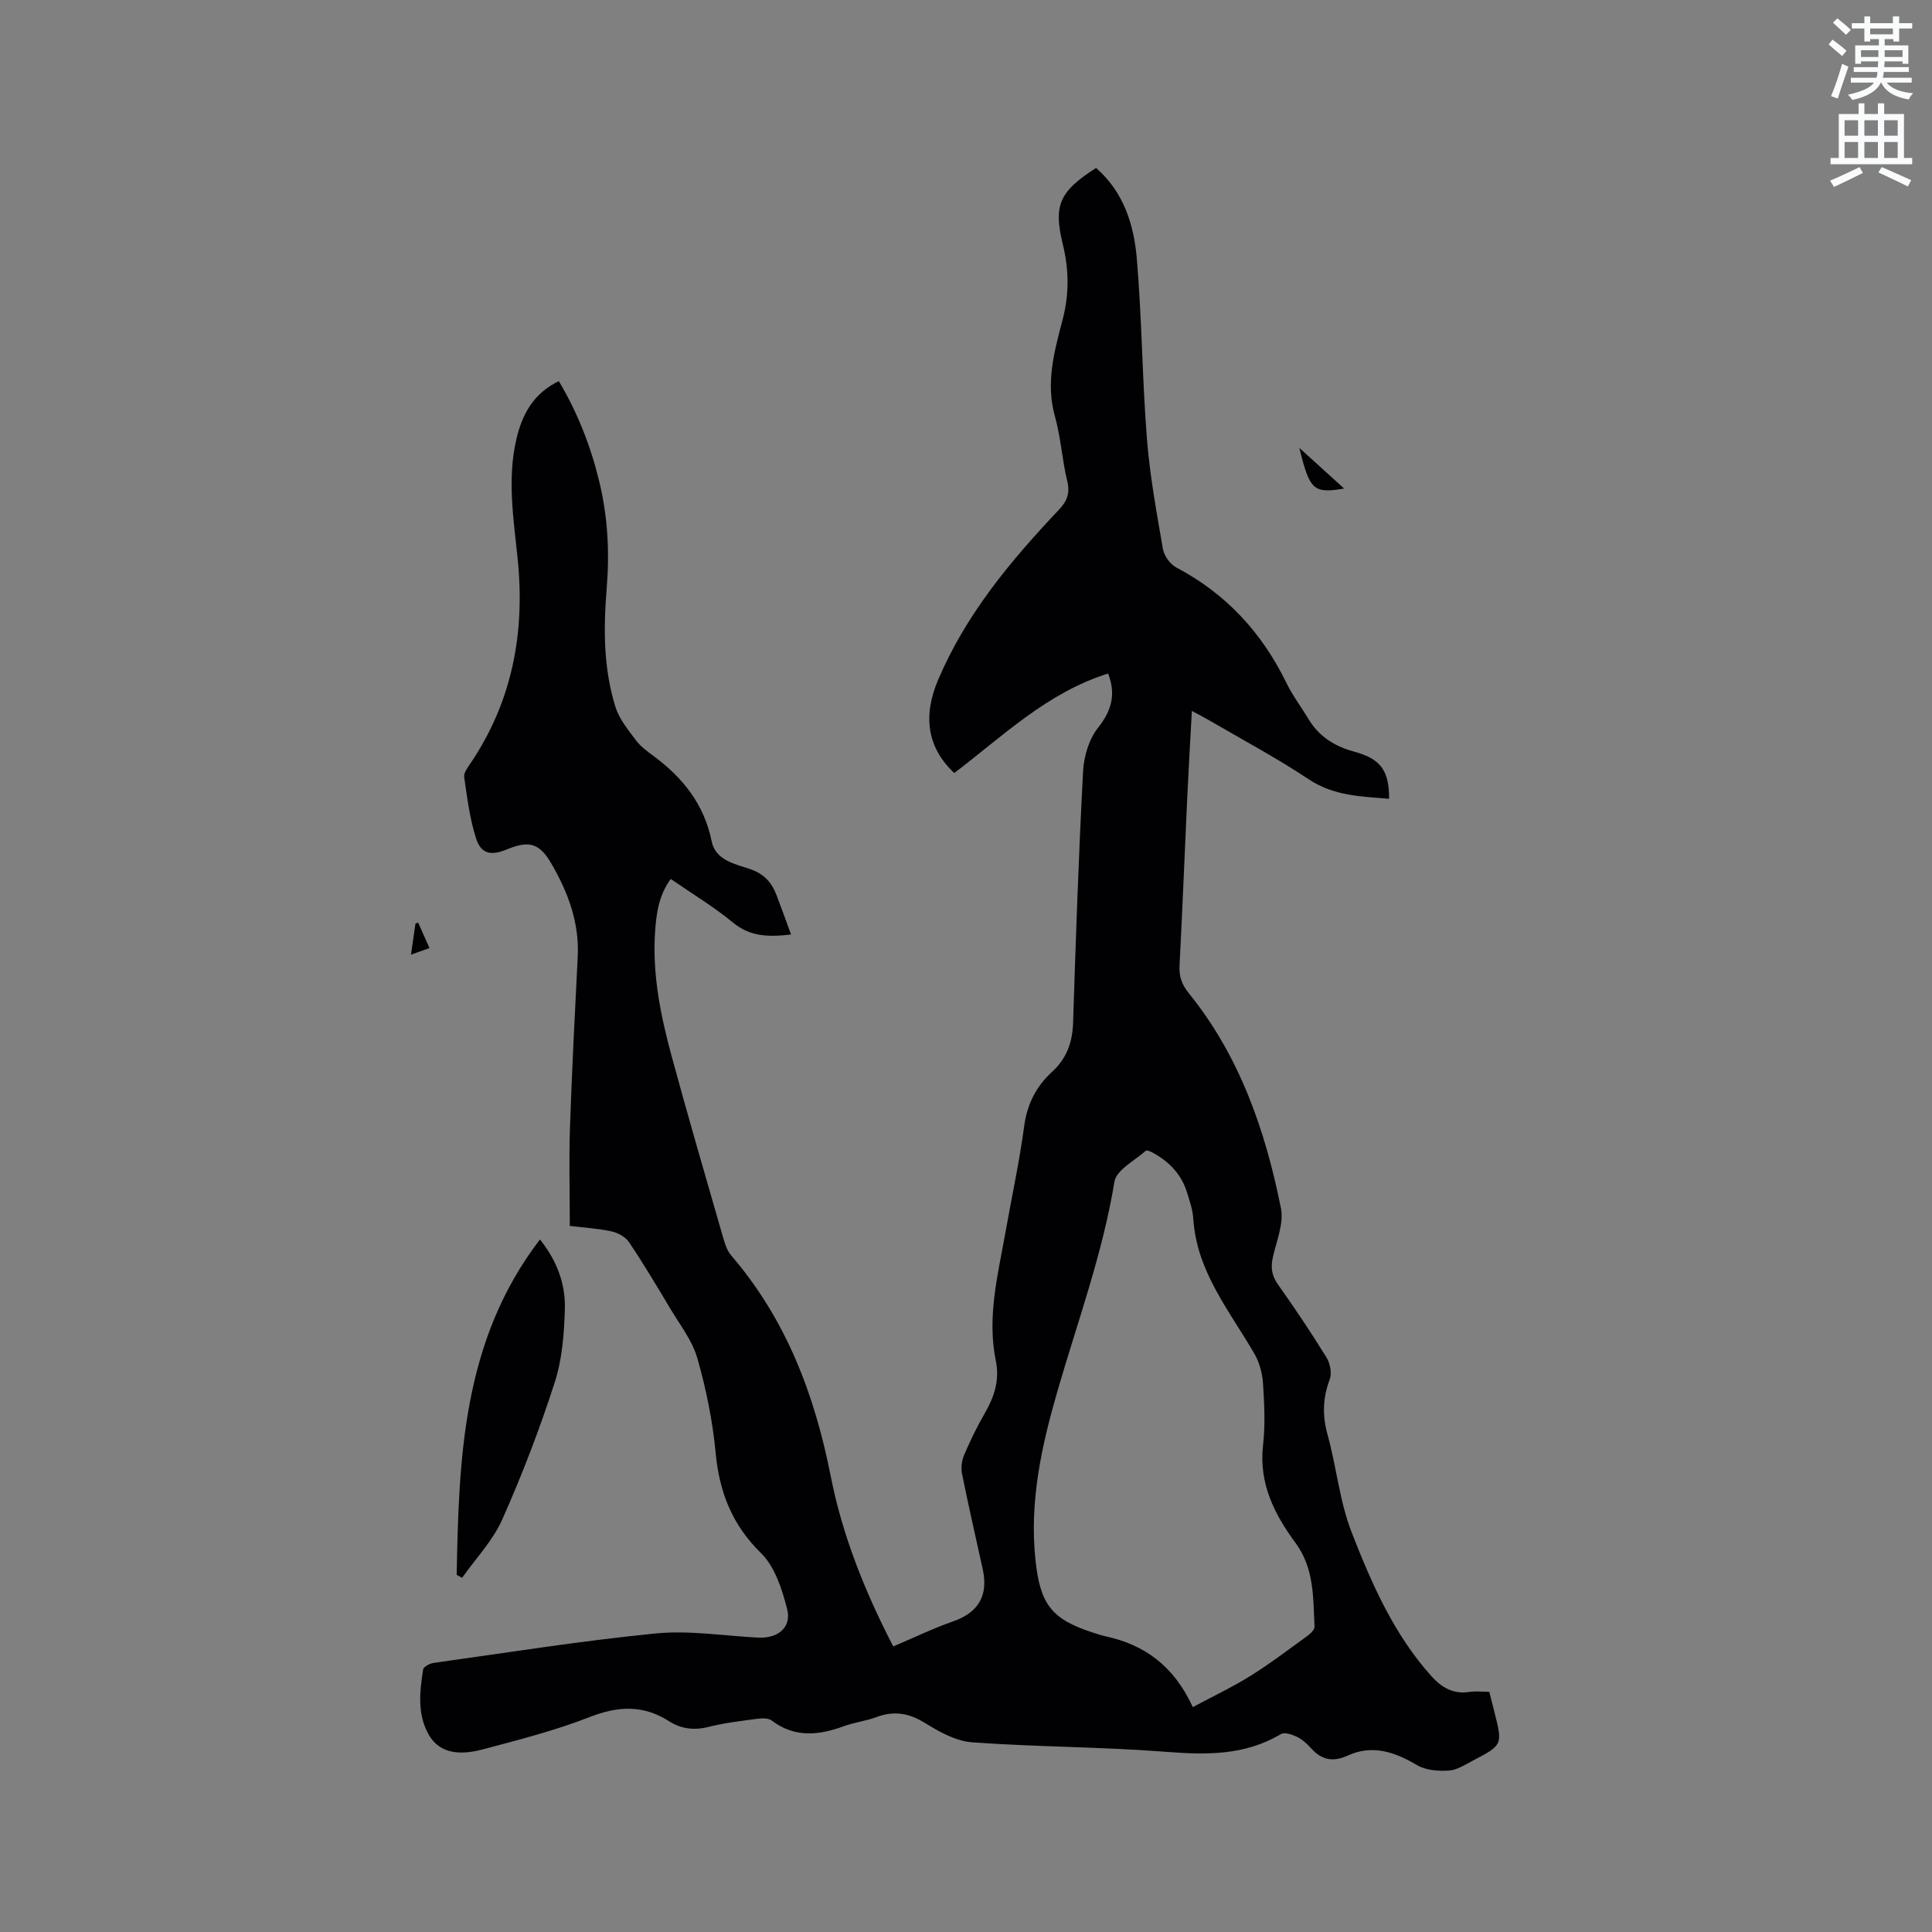 <svg enable-background="new 0 0 400 400" viewBox="0 0 400 400" xmlns="http://www.w3.org/2000/svg"><rect x="0" y="0" width="400" height="400" fill="#808080" stroke="none"/><path d="m378.6 9.2.8-1c.9.7 1.9 1.4 2.9 2.3l-.9 1.1c-1.1-.9-2-1.7-2.8-2.4zm.5 10.7c.9-2.1 1.6-4.3 2.3-6.7.4.2.8.4 1.3.6-.7 2.1-1.5 4.3-2.2 6.6zm.4-15.2.9-.9c1 .8 2 1.6 2.8 2.4l-1 1c-1-.9-1.9-1.8-2.7-2.5zm12.5-1.3h1.2v1.4h2.7v1.1h-2.7v2.7h-1.2v-.5h-1.8v1.3h4.9v3.8h-1.2v-.5h-3.7c0 .4-.1.9-.1 1.2h5.1v1h-5.2c0 .5-.1.9-.2 1.2h6v1h-5.2c1.1 1.3 2.9 2 5.5 2.2-.4.4-.7.8-.9 1.3-2.9-.5-4.8-1.6-5.7-3.5h-.1c-.8 1.7-2.7 2.9-5.9 3.6-.2-.4-.6-.8-.9-1.1 2.8-.6 4.6-1.4 5.4-2.5h-4.8v-1h5.3c.1-.3.2-.7.2-1.2h-4.9v-1h5c0-.4 0-.8.1-1.2h-3.6v.5h-1.2v-3.8h4.9v-1.3h-1.8v.5h-1.2v-2.7h-2.6v-1.1h2.6v-1.4h1.2v1.4h4.7v-1.4zm-6.7 8.4h3.6c0-.4 0-.9 0-1.4h-3.6zm1.9-4.7h4.7v-1.2h-4.7zm6.7 3.3h-3.7v1.4h3.7z" fill="#fafbfc"/><path d="m384.7 21.4h1.3v2.2h2.8v-2.2h1.3v2.2h4.1v9.1h1.7v1.3h-16.9v-1.3h1.7v-9.1h4.1v-2.2zm.3 13.2.7 1.2c-1.8.9-3.8 1.9-6 2.9-.2-.4-.5-.8-.8-1.3 2.4-1 4.4-2 6.1-2.8zm-3.1-6.5h2.8v-3.2h-2.8zm0 4.6h2.8v-3.3h-2.8zm4.1-4.6h2.8v-3.2h-2.8zm0 4.6h2.8v-3.3h-2.8zm3.6 1.9c2.1.9 4.1 1.8 6.1 2.7l-.7 1.3c-2.2-1.1-4.2-2-6.1-2.9zm3.3-9.7h-2.8v3.2h2.8zm-2.8 7.8h2.8v-3.3h-2.8z" fill="#fafbfc"/><g fill="#010104"><path d="m226.93 34.77c5.8 5.08 7.85 11.85 8.44 18.84 1.05 12.34 1.11 24.77 2.08 37.12.6 7.68 2 15.32 3.32 22.92.25 1.43 1.5 3.18 2.78 3.85 10.29 5.42 17.71 13.47 22.78 23.87 1.29 2.65 3.11 5.05 4.64 7.59 2.15 3.58 5.49 5.6 9.33 6.64 5.42 1.47 7.31 3.74 7.3 9.78-5.77-.48-11.42-.57-16.63-4.03-6.78-4.51-14.01-8.35-21.05-12.46-.9-.52-1.83-.99-3.16-1.7-.35 6.48-.71 12.59-.99 18.7-.53 11.33-.96 22.67-1.56 34-.12 2.28.46 3.94 1.91 5.73 10.54 13.02 15.85 28.39 19.08 44.51.64 3.18-.93 6.84-1.68 10.23-.46 2.1-.21 3.77 1.08 5.59 3.49 4.93 6.86 9.95 10.03 15.09.75 1.22 1.16 3.25.68 4.53-1.43 3.82-1.57 7.43-.47 11.4 1.87 6.73 2.5 13.88 5.02 20.32 4.13 10.61 8.75 21.14 16.55 29.8 2.1 2.33 4.51 3.71 7.8 3.21 1.33-.2 2.71-.03 4.13-.03.41 1.61.75 2.93 1.08 4.25 1.69 6.74 1.7 6.76-4.52 10.02-1.59.83-3.26 1.94-4.95 2.04-2.16.13-4.72-.05-6.51-1.1-4.63-2.74-9.27-4.36-14.41-2.01-3.07 1.4-5.39.93-7.58-1.51-.84-.94-1.84-1.84-2.96-2.38-.98-.48-2.54-1-3.28-.56-7.41 4.42-15.3 4.33-23.61 3.69-13.41-1.05-26.9-1.01-40.31-1.98-3.35-.24-6.79-2.15-9.76-3.99-3.34-2.07-6.44-2.6-10.09-1.23-2.17.82-4.55 1.08-6.72 1.88-5.2 1.9-10.18 2.45-14.96-1.18-.7-.53-2.01-.48-3-.35-3.36.45-6.75.84-10.02 1.67-3 .76-5.7.44-8.2-1.16-5.34-3.41-10.53-3.19-16.41-.89-7.17 2.81-14.71 4.73-22.17 6.71-5.7 1.52-9.32.36-11.27-3.18-2.34-4.25-1.78-8.84-1.09-13.35.09-.56 1.34-1.25 2.12-1.36 15.32-2.14 30.61-4.59 46-6.11 6.99-.69 14.16.5 21.25.86 4.11.21 6.98-2.13 5.99-5.95-1.05-4.08-2.52-8.72-5.38-11.52-6.02-5.91-8.66-12.66-9.42-20.84-.62-6.59-1.97-13.19-3.79-19.56-1.05-3.65-3.6-6.9-5.6-10.25-2.77-4.64-5.54-9.29-8.55-13.77-.74-1.1-2.33-1.95-3.68-2.23-2.99-.62-6.07-.81-8.57-1.11 0-6.99-.19-13.74.04-20.48.4-11.76 1.01-23.52 1.6-35.27.36-7.05-2.01-13.34-5.45-19.26-2.51-4.32-4.64-4.83-9.24-2.94-3.29 1.35-5.32.95-6.37-2.33-1.3-4.07-1.83-8.41-2.45-12.68-.12-.85.72-1.93 1.29-2.79 8.71-12.89 11.35-27.17 9.78-42.43-.84-8.21-2.18-16.43-.27-24.67 1.19-5.15 3.51-9.51 8.8-12.06 3.9 6.55 6.61 13.5 8.38 20.82 1.76 7.27 2.14 14.63 1.53 22.1-.68 8.27-.69 16.58 1.83 24.59.78 2.48 2.61 4.68 4.21 6.83.93 1.25 2.26 2.25 3.54 3.18 6.15 4.52 10.6 10.06 12.17 17.82.78 3.83 4.82 4.64 7.84 5.65 3.01 1.01 4.56 2.79 5.58 5.45 1.01 2.64 1.96 5.3 3 8.13-4.59.53-8.42.5-12.02-2.47-3.98-3.28-8.45-5.96-12.89-9.03-2.54 3.48-3.02 7.34-3.26 11.22-.54 8.68 1.18 17.11 3.43 25.41 3.38 12.47 7.01 24.87 10.58 37.28.4 1.4.84 2.96 1.75 4.02 11.4 13.25 17.31 28.86 20.64 45.8 2.4 12.2 7.04 23.73 12.73 34.79.19.36.46.68.24.36 4.28-1.81 8.23-3.74 12.35-5.17 5.17-1.8 7.34-5.28 6.14-10.78-1.45-6.62-2.98-13.22-4.31-19.87-.24-1.22-.02-2.71.48-3.87 1.25-2.92 2.64-5.79 4.23-8.54 1.97-3.4 3.13-6.87 2.31-10.85-1.87-9.1.43-17.9 2.01-26.75 1.3-7.3 2.87-14.56 3.86-21.9.62-4.57 2.49-8.22 5.79-11.24 3-2.74 4.2-6.08 4.33-10.12.56-17.37 1.15-34.74 2.07-52.09.16-3.09 1.22-6.65 3.1-9.01 2.85-3.59 3.73-6.96 2.08-11.22-12.53 3.9-21.78 12.94-31.85 20.6-5.69-5.34-6.48-11.89-3.36-19.25 5.78-13.64 15.05-24.71 25.05-35.29 1.68-1.78 2.31-3.4 1.7-5.9-1.07-4.42-1.32-9.05-2.55-13.41-1.95-6.93-.13-13.45 1.58-19.96 1.39-5.28 1.35-10.38.06-15.63-2-8.14-.71-10.98 6.88-15.84zm20.03 318.67c4.19-2.25 8.18-4.13 11.89-6.44 4.03-2.51 7.83-5.4 11.68-8.19.7-.5 1.67-1.37 1.63-2.03-.3-5.98-.03-12.04-3.93-17.33-4.39-5.95-7.63-12.34-6.73-20.23.48-4.19.27-8.48 0-12.71-.13-2.1-.72-4.37-1.76-6.18-5.15-8.92-11.98-17.03-12.68-27.99-.12-1.87-.76-3.73-1.33-5.54-1.13-3.62-3.57-6.18-6.82-8.02-.52-.29-1.45-.73-1.68-.53-2.31 2.06-6.1 3.97-6.5 6.42-2.43 14.82-7.59 28.84-11.74 43.15-3.32 11.44-5.88 22.95-4.62 35.04.97 9.24 3.24 12.39 12.09 15.21.81.26 1.61.53 2.44.71 8.07 1.75 14.11 6.1 18.06 14.66z"/><path d="m94.55 326.06c.46-24.29 1.21-48.52 17.24-69.44 3.45 4.29 5.29 9.11 5.16 14.3-.14 5.13-.54 10.46-2.1 15.29-3.11 9.64-6.75 19.14-10.87 28.39-1.95 4.39-5.49 8.07-8.31 12.07-.37-.21-.74-.41-1.12-.61z"/><path d="m278.29 101.15c-6.36 1.05-7.12.38-9.27-8.41 3.43 3.11 6.26 5.68 9.27 8.41z"/><path d="m88.92 196.29c-1.34.47-2.37.84-3.83 1.36.35-2.4.64-4.42.93-6.44.18-.07.37-.14.55-.2.75 1.66 1.49 3.33 2.35 5.28z"/></g></svg>
